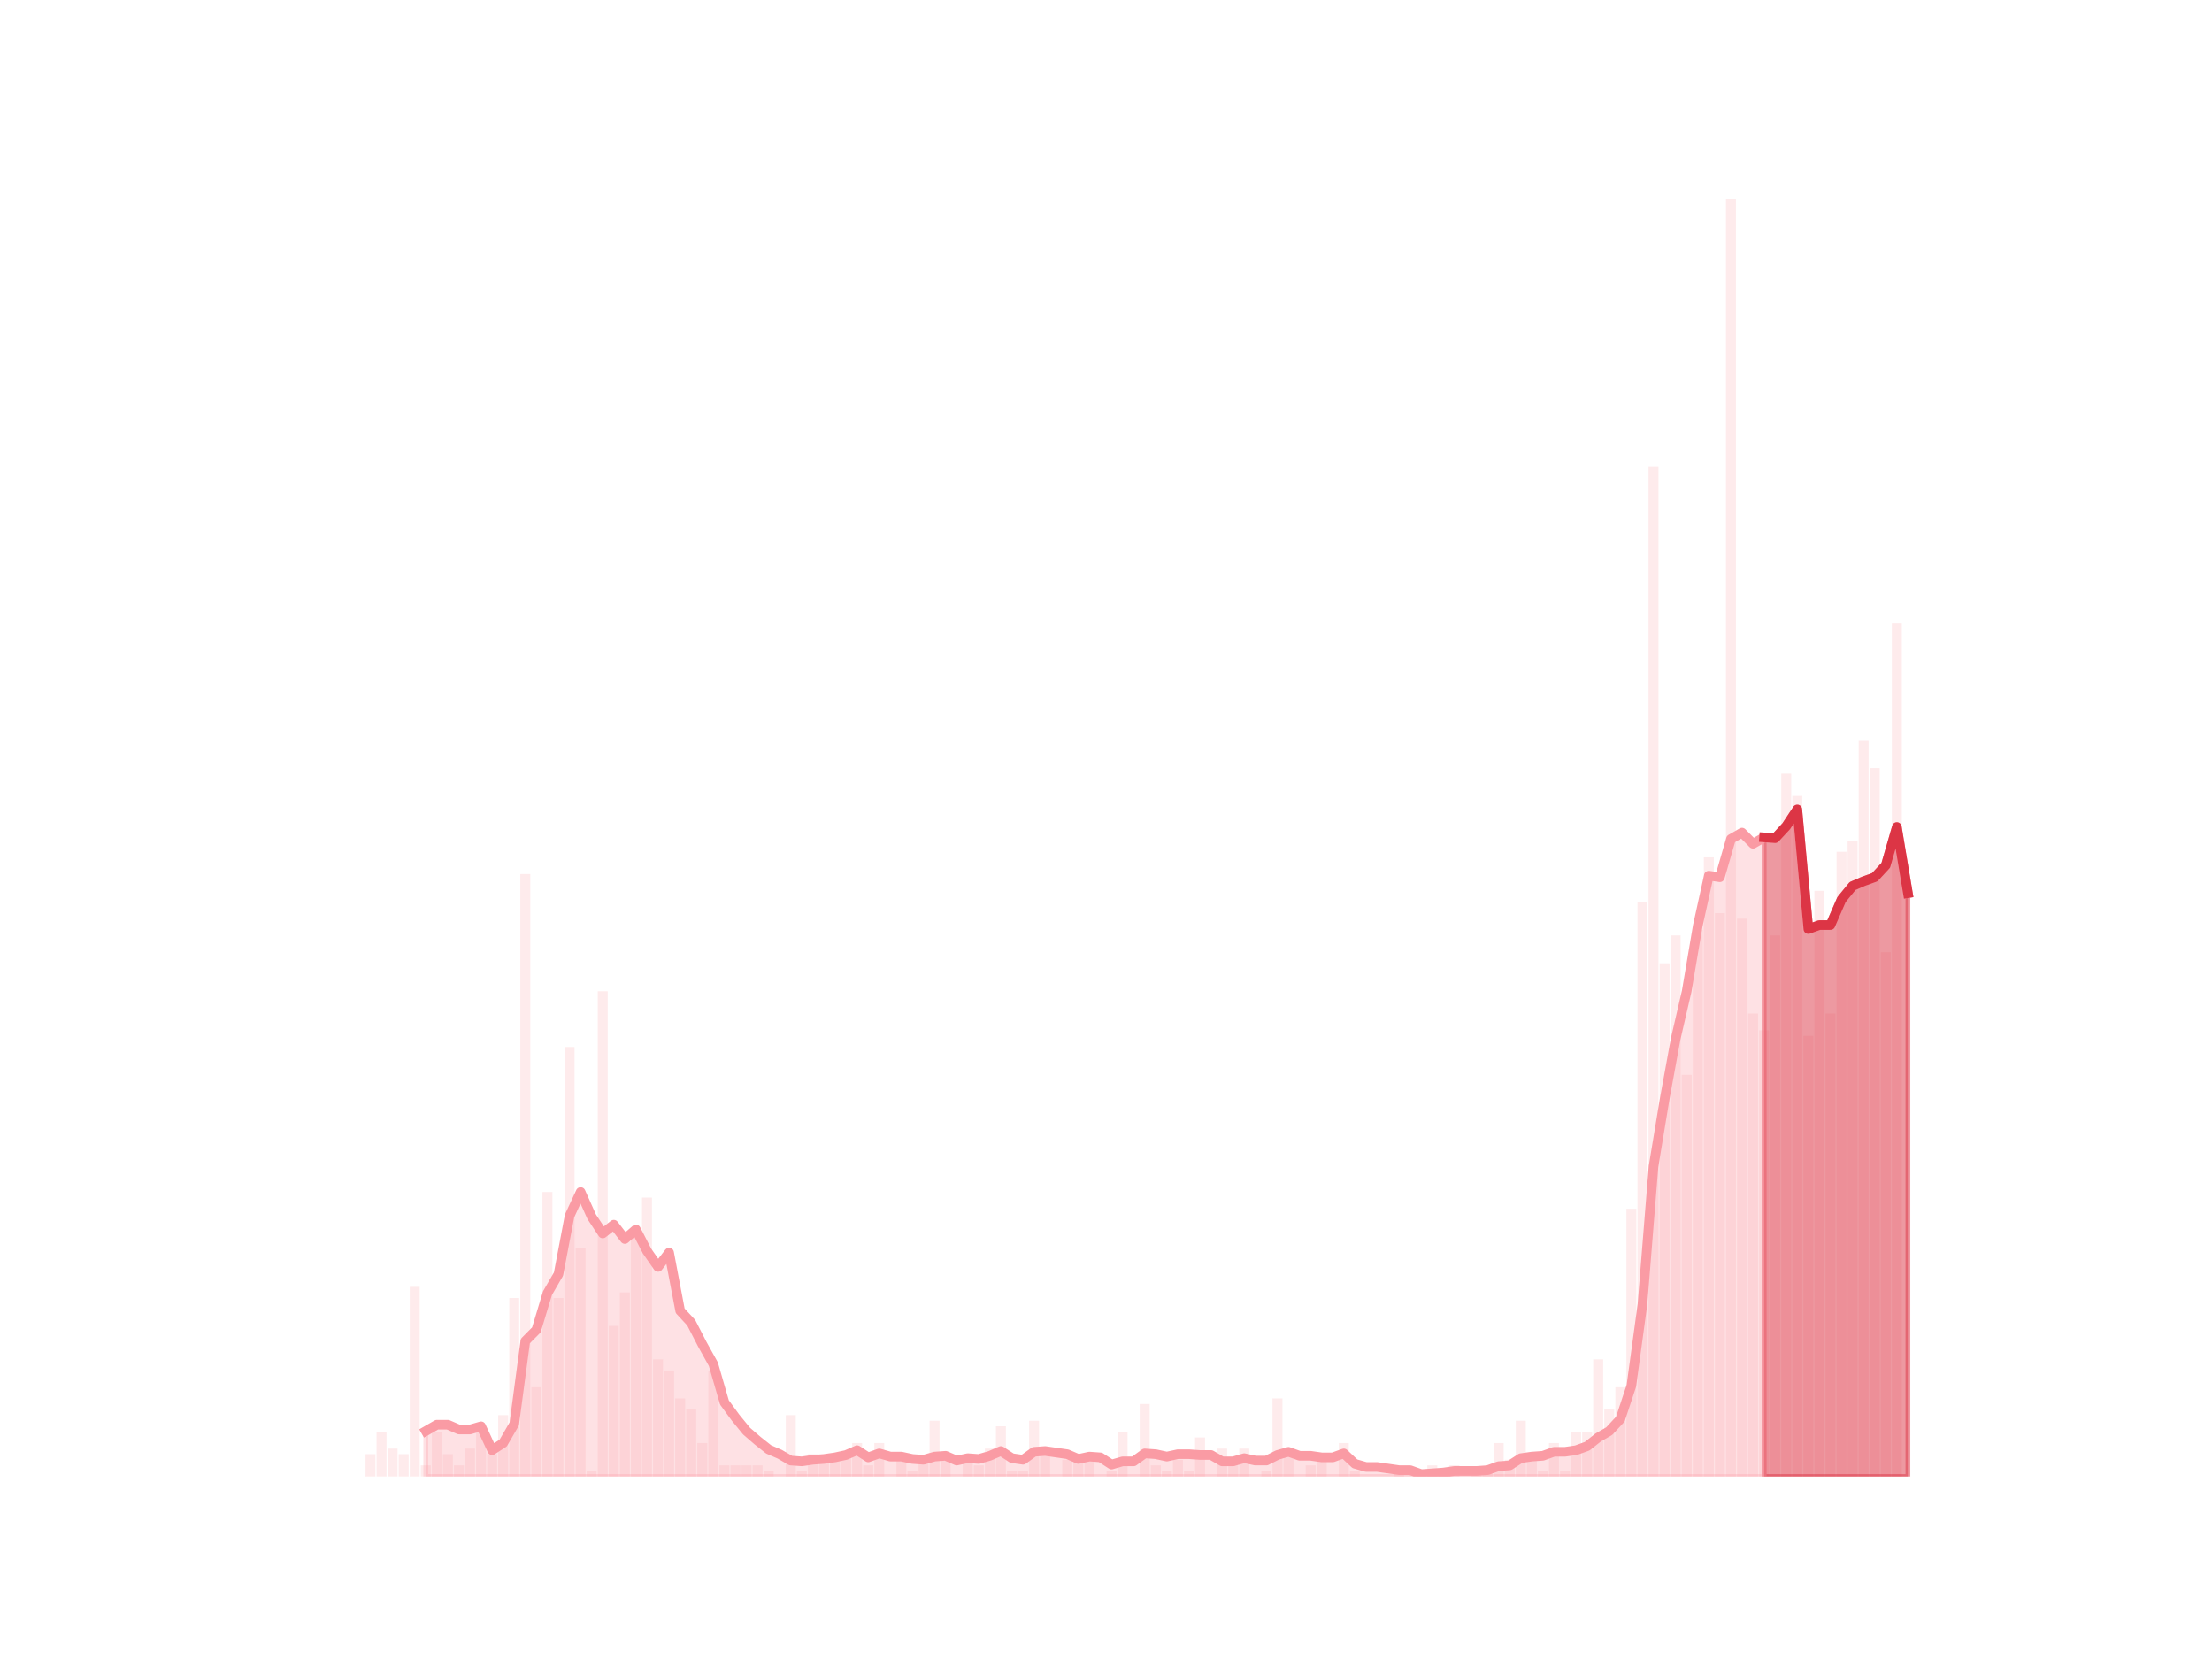 <?xml version="1.0" encoding="utf-8" standalone="no"?>
<!DOCTYPE svg PUBLIC "-//W3C//DTD SVG 1.1//EN"
  "http://www.w3.org/Graphics/SVG/1.1/DTD/svg11.dtd">
<svg height="345.6pt" version="1.1" viewBox="0 0 460.8 345.6" width="460.8pt" xmlns="http://www.w3.org/2000/svg" xmlns:xlink="http://www.w3.org/1999/xlink">
 <defs>
  <style type="text/css">*{stroke-linecap:butt;stroke-linejoin:round;}</style>
 </defs>
 <g id="figure_1">
  <g id="patch_1">
   <path d="M 0 345.6 
L 460.8 345.6 
L 460.8 0 
L 0 0 
z
" style="fill:none;"/>
  </g>
  <g id="axes_1">
   <g id="patch_2">
    <path clip-path="url(#pff8f77c822)" d="M 73.833 307.584 
L 75.906 307.584 
L 75.906 307.584 
L 73.833 307.584 
z
" style="fill:#fa9ba4;opacity:0.2;"/>
   </g>
   <g id="patch_3">
    <path clip-path="url(#pff8f77c822)" d="M 76.137 307.584 
L 78.211 307.584 
L 78.211 302.936 
L 76.137 302.936 
z
" style="fill:#fa9ba4;opacity:0.2;"/>
   </g>
   <g id="patch_4">
    <path clip-path="url(#pff8f77c822)" d="M 78.441 307.584 
L 80.515 307.584 
L 80.515 298.288 
L 78.441 298.288 
z
" style="fill:#fa9ba4;opacity:0.2;"/>
   </g>
   <g id="patch_5">
    <path clip-path="url(#pff8f77c822)" d="M 80.745 307.584 
L 82.819 307.584 
L 82.819 301.774 
L 80.745 301.774 
z
" style="fill:#fa9ba4;opacity:0.2;"/>
   </g>
   <g id="patch_6">
    <path clip-path="url(#pff8f77c822)" d="M 83.049 307.584 
L 85.123 307.584 
L 85.123 302.936 
L 83.049 302.936 
z
" style="fill:#fa9ba4;opacity:0.2;"/>
   </g>
   <g id="patch_7">
    <path clip-path="url(#pff8f77c822)" d="M 85.353 307.584 
L 87.427 307.584 
L 87.427 268.074 
L 85.353 268.074 
z
" style="fill:#fa9ba4;opacity:0.2;"/>
   </g>
   <g id="patch_8">
    <path clip-path="url(#pff8f77c822)" d="M 87.658 307.584 
L 89.731 307.584 
L 89.731 305.26 
L 87.658 305.26 
z
" style="fill:#fa9ba4;opacity:0.2;"/>
   </g>
   <g id="patch_9">
    <path clip-path="url(#pff8f77c822)" d="M 89.962 307.584 
L 92.036 307.584 
L 92.036 298.288 
L 89.962 298.288 
z
" style="fill:#fa9ba4;opacity:0.2;"/>
   </g>
   <g id="patch_10">
    <path clip-path="url(#pff8f77c822)" d="M 92.266 307.584 
L 94.34 307.584 
L 94.34 302.936 
L 92.266 302.936 
z
" style="fill:#fa9ba4;opacity:0.2;"/>
   </g>
   <g id="patch_11">
    <path clip-path="url(#pff8f77c822)" d="M 94.57 307.584 
L 96.644 307.584 
L 96.644 305.26 
L 94.57 305.26 
z
" style="fill:#fa9ba4;opacity:0.2;"/>
   </g>
   <g id="patch_12">
    <path clip-path="url(#pff8f77c822)" d="M 96.874 307.584 
L 98.948 307.584 
L 98.948 301.774 
L 96.874 301.774 
z
" style="fill:#fa9ba4;opacity:0.2;"/>
   </g>
   <g id="patch_13">
    <path clip-path="url(#pff8f77c822)" d="M 99.178 307.584 
L 101.252 307.584 
L 101.252 298.288 
L 99.178 298.288 
z
" style="fill:#fa9ba4;opacity:0.2;"/>
   </g>
   <g id="patch_14">
    <path clip-path="url(#pff8f77c822)" d="M 101.483 307.584 
L 103.556 307.584 
L 103.556 302.936 
L 101.483 302.936 
z
" style="fill:#fa9ba4;opacity:0.2;"/>
   </g>
   <g id="patch_15">
    <path clip-path="url(#pff8f77c822)" d="M 103.787 307.584 
L 105.86 307.584 
L 105.86 294.801 
L 103.787 294.801 
z
" style="fill:#fa9ba4;opacity:0.2;"/>
   </g>
   <g id="patch_16">
    <path clip-path="url(#pff8f77c822)" d="M 106.091 307.584 
L 108.165 307.584 
L 108.165 270.398 
L 106.091 270.398 
z
" style="fill:#fa9ba4;opacity:0.2;"/>
   </g>
   <g id="patch_17">
    <path clip-path="url(#pff8f77c822)" d="M 108.395 307.584 
L 110.469 307.584 
L 110.469 182.081 
L 108.395 182.081 
z
" style="fill:#fa9ba4;opacity:0.2;"/>
   </g>
   <g id="patch_18">
    <path clip-path="url(#pff8f77c822)" d="M 110.699 307.584 
L 112.773 307.584 
L 112.773 288.991 
L 110.699 288.991 
z
" style="fill:#fa9ba4;opacity:0.2;"/>
   </g>
   <g id="patch_19">
    <path clip-path="url(#pff8f77c822)" d="M 113.003 307.584 
L 115.077 307.584 
L 115.077 248.319 
L 113.003 248.319 
z
" style="fill:#fa9ba4;opacity:0.2;"/>
   </g>
   <g id="patch_20">
    <path clip-path="url(#pff8f77c822)" d="M 115.307 307.584 
L 117.381 307.584 
L 117.381 270.398 
L 115.307 270.398 
z
" style="fill:#fa9ba4;opacity:0.2;"/>
   </g>
   <g id="patch_21">
    <path clip-path="url(#pff8f77c822)" d="M 117.612 307.584 
L 119.685 307.584 
L 119.685 218.105 
L 117.612 218.105 
z
" style="fill:#fa9ba4;opacity:0.2;"/>
   </g>
   <g id="patch_22">
    <path clip-path="url(#pff8f77c822)" d="M 119.916 307.584 
L 121.989 307.584 
L 121.989 259.939 
L 119.916 259.939 
z
" style="fill:#fa9ba4;opacity:0.2;"/>
   </g>
   <g id="patch_23">
    <path clip-path="url(#pff8f77c822)" d="M 122.22 307.584 
L 124.294 307.584 
L 124.294 306.422 
L 122.22 306.422 
z
" style="fill:#fa9ba4;opacity:0.2;"/>
   </g>
   <g id="patch_24">
    <path clip-path="url(#pff8f77c822)" d="M 124.524 307.584 
L 126.598 307.584 
L 126.598 206.485 
L 124.524 206.485 
z
" style="fill:#fa9ba4;opacity:0.2;"/>
   </g>
   <g id="patch_25">
    <path clip-path="url(#pff8f77c822)" d="M 126.828 307.584 
L 128.902 307.584 
L 128.902 276.208 
L 126.828 276.208 
z
" style="fill:#fa9ba4;opacity:0.2;"/>
   </g>
   <g id="patch_26">
    <path clip-path="url(#pff8f77c822)" d="M 129.132 307.584 
L 131.206 307.584 
L 131.206 269.236 
L 129.132 269.236 
z
" style="fill:#fa9ba4;opacity:0.2;"/>
   </g>
   <g id="patch_27">
    <path clip-path="url(#pff8f77c822)" d="M 131.436 307.584 
L 133.51 307.584 
L 133.51 256.453 
L 131.436 256.453 
z
" style="fill:#fa9ba4;opacity:0.2;"/>
   </g>
   <g id="patch_28">
    <path clip-path="url(#pff8f77c822)" d="M 133.741 307.584 
L 135.814 307.584 
L 135.814 249.481 
L 133.741 249.481 
z
" style="fill:#fa9ba4;opacity:0.2;"/>
   </g>
   <g id="patch_29">
    <path clip-path="url(#pff8f77c822)" d="M 136.045 307.584 
L 138.118 307.584 
L 138.118 283.181 
L 136.045 283.181 
z
" style="fill:#fa9ba4;opacity:0.2;"/>
   </g>
   <g id="patch_30">
    <path clip-path="url(#pff8f77c822)" d="M 138.349 307.584 
L 140.423 307.584 
L 140.423 285.505 
L 138.349 285.505 
z
" style="fill:#fa9ba4;opacity:0.2;"/>
   </g>
   <g id="patch_31">
    <path clip-path="url(#pff8f77c822)" d="M 140.653 307.584 
L 142.727 307.584 
L 142.727 291.315 
L 140.653 291.315 
z
" style="fill:#fa9ba4;opacity:0.2;"/>
   </g>
   <g id="patch_32">
    <path clip-path="url(#pff8f77c822)" d="M 142.957 307.584 
L 145.031 307.584 
L 145.031 293.639 
L 142.957 293.639 
z
" style="fill:#fa9ba4;opacity:0.2;"/>
   </g>
   <g id="patch_33">
    <path clip-path="url(#pff8f77c822)" d="M 145.261 307.584 
L 147.335 307.584 
L 147.335 300.612 
L 145.261 300.612 
z
" style="fill:#fa9ba4;opacity:0.2;"/>
   </g>
   <g id="patch_34">
    <path clip-path="url(#pff8f77c822)" d="M 147.565 307.584 
L 149.639 307.584 
L 149.639 285.505 
L 147.565 285.505 
z
" style="fill:#fa9ba4;opacity:0.2;"/>
   </g>
   <g id="patch_35">
    <path clip-path="url(#pff8f77c822)" d="M 149.87 307.584 
L 151.943 307.584 
L 151.943 305.26 
L 149.87 305.26 
z
" style="fill:#fa9ba4;opacity:0.2;"/>
   </g>
   <g id="patch_36">
    <path clip-path="url(#pff8f77c822)" d="M 152.174 307.584 
L 154.248 307.584 
L 154.248 305.26 
L 152.174 305.26 
z
" style="fill:#fa9ba4;opacity:0.2;"/>
   </g>
   <g id="patch_37">
    <path clip-path="url(#pff8f77c822)" d="M 154.478 307.584 
L 156.552 307.584 
L 156.552 305.26 
L 154.478 305.26 
z
" style="fill:#fa9ba4;opacity:0.2;"/>
   </g>
   <g id="patch_38">
    <path clip-path="url(#pff8f77c822)" d="M 156.782 307.584 
L 158.856 307.584 
L 158.856 305.26 
L 156.782 305.26 
z
" style="fill:#fa9ba4;opacity:0.2;"/>
   </g>
   <g id="patch_39">
    <path clip-path="url(#pff8f77c822)" d="M 159.086 307.584 
L 161.16 307.584 
L 161.16 306.422 
L 159.086 306.422 
z
" style="fill:#fa9ba4;opacity:0.2;"/>
   </g>
   <g id="patch_40">
    <path clip-path="url(#pff8f77c822)" d="M 161.39 307.584 
L 163.464 307.584 
L 163.464 307.584 
L 161.39 307.584 
z
" style="fill:#fa9ba4;opacity:0.2;"/>
   </g>
   <g id="patch_41">
    <path clip-path="url(#pff8f77c822)" d="M 163.695 307.584 
L 165.768 307.584 
L 165.768 294.801 
L 163.695 294.801 
z
" style="fill:#fa9ba4;opacity:0.2;"/>
   </g>
   <g id="patch_42">
    <path clip-path="url(#pff8f77c822)" d="M 165.999 307.584 
L 168.072 307.584 
L 168.072 306.422 
L 165.999 306.422 
z
" style="fill:#fa9ba4;opacity:0.2;"/>
   </g>
   <g id="patch_43">
    <path clip-path="url(#pff8f77c822)" d="M 168.303 307.584 
L 170.377 307.584 
L 170.377 302.936 
L 168.303 302.936 
z
" style="fill:#fa9ba4;opacity:0.2;"/>
   </g>
   <g id="patch_44">
    <path clip-path="url(#pff8f77c822)" d="M 170.607 307.584 
L 172.681 307.584 
L 172.681 304.098 
L 170.607 304.098 
z
" style="fill:#fa9ba4;opacity:0.2;"/>
   </g>
   <g id="patch_45">
    <path clip-path="url(#pff8f77c822)" d="M 172.911 307.584 
L 174.985 307.584 
L 174.985 302.936 
L 172.911 302.936 
z
" style="fill:#fa9ba4;opacity:0.2;"/>
   </g>
   <g id="patch_46">
    <path clip-path="url(#pff8f77c822)" d="M 175.215 307.584 
L 177.289 307.584 
L 177.289 302.936 
L 175.215 302.936 
z
" style="fill:#fa9ba4;opacity:0.2;"/>
   </g>
   <g id="patch_47">
    <path clip-path="url(#pff8f77c822)" d="M 177.519 307.584 
L 179.593 307.584 
L 179.593 300.612 
L 177.519 300.612 
z
" style="fill:#fa9ba4;opacity:0.2;"/>
   </g>
   <g id="patch_48">
    <path clip-path="url(#pff8f77c822)" d="M 179.824 307.584 
L 181.897 307.584 
L 181.897 305.26 
L 179.824 305.26 
z
" style="fill:#fa9ba4;opacity:0.2;"/>
   </g>
   <g id="patch_49">
    <path clip-path="url(#pff8f77c822)" d="M 182.128 307.584 
L 184.201 307.584 
L 184.201 300.612 
L 182.128 300.612 
z
" style="fill:#fa9ba4;opacity:0.2;"/>
   </g>
   <g id="patch_50">
    <path clip-path="url(#pff8f77c822)" d="M 184.432 307.584 
L 186.506 307.584 
L 186.506 307.584 
L 184.432 307.584 
z
" style="fill:#fa9ba4;opacity:0.2;"/>
   </g>
   <g id="patch_51">
    <path clip-path="url(#pff8f77c822)" d="M 186.736 307.584 
L 188.81 307.584 
L 188.81 304.098 
L 186.736 304.098 
z
" style="fill:#fa9ba4;opacity:0.2;"/>
   </g>
   <g id="patch_52">
    <path clip-path="url(#pff8f77c822)" d="M 189.04 307.584 
L 191.114 307.584 
L 191.114 306.422 
L 189.04 306.422 
z
" style="fill:#fa9ba4;opacity:0.2;"/>
   </g>
   <g id="patch_53">
    <path clip-path="url(#pff8f77c822)" d="M 191.344 307.584 
L 193.418 307.584 
L 193.418 304.098 
L 191.344 304.098 
z
" style="fill:#fa9ba4;opacity:0.2;"/>
   </g>
   <g id="patch_54">
    <path clip-path="url(#pff8f77c822)" d="M 193.648 307.584 
L 195.722 307.584 
L 195.722 295.963 
L 193.648 295.963 
z
" style="fill:#fa9ba4;opacity:0.2;"/>
   </g>
   <g id="patch_55">
    <path clip-path="url(#pff8f77c822)" d="M 195.953 307.584 
L 198.026 307.584 
L 198.026 304.098 
L 195.953 304.098 
z
" style="fill:#fa9ba4;opacity:0.2;"/>
   </g>
   <g id="patch_56">
    <path clip-path="url(#pff8f77c822)" d="M 198.257 307.584 
L 200.33 307.584 
L 200.33 307.584 
L 198.257 307.584 
z
" style="fill:#fa9ba4;opacity:0.2;"/>
   </g>
   <g id="patch_57">
    <path clip-path="url(#pff8f77c822)" d="M 200.561 307.584 
L 202.635 307.584 
L 202.635 304.098 
L 200.561 304.098 
z
" style="fill:#fa9ba4;opacity:0.2;"/>
   </g>
   <g id="patch_58">
    <path clip-path="url(#pff8f77c822)" d="M 202.865 307.584 
L 204.939 307.584 
L 204.939 305.26 
L 202.865 305.26 
z
" style="fill:#fa9ba4;opacity:0.2;"/>
   </g>
   <g id="patch_59">
    <path clip-path="url(#pff8f77c822)" d="M 205.169 307.584 
L 207.243 307.584 
L 207.243 301.774 
L 205.169 301.774 
z
" style="fill:#fa9ba4;opacity:0.2;"/>
   </g>
   <g id="patch_60">
    <path clip-path="url(#pff8f77c822)" d="M 207.473 307.584 
L 209.547 307.584 
L 209.547 297.125 
L 207.473 297.125 
z
" style="fill:#fa9ba4;opacity:0.2;"/>
   </g>
   <g id="patch_61">
    <path clip-path="url(#pff8f77c822)" d="M 209.777 307.584 
L 211.851 307.584 
L 211.851 306.422 
L 209.777 306.422 
z
" style="fill:#fa9ba4;opacity:0.2;"/>
   </g>
   <g id="patch_62">
    <path clip-path="url(#pff8f77c822)" d="M 212.082 307.584 
L 214.155 307.584 
L 214.155 306.422 
L 212.082 306.422 
z
" style="fill:#fa9ba4;opacity:0.2;"/>
   </g>
   <g id="patch_63">
    <path clip-path="url(#pff8f77c822)" d="M 214.386 307.584 
L 216.46 307.584 
L 216.46 295.963 
L 214.386 295.963 
z
" style="fill:#fa9ba4;opacity:0.2;"/>
   </g>
   <g id="patch_64">
    <path clip-path="url(#pff8f77c822)" d="M 216.69 307.584 
L 218.764 307.584 
L 218.764 302.936 
L 216.69 302.936 
z
" style="fill:#fa9ba4;opacity:0.2;"/>
   </g>
   <g id="patch_65">
    <path clip-path="url(#pff8f77c822)" d="M 218.994 307.584 
L 221.068 307.584 
L 221.068 307.584 
L 218.994 307.584 
z
" style="fill:#fa9ba4;opacity:0.2;"/>
   </g>
   <g id="patch_66">
    <path clip-path="url(#pff8f77c822)" d="M 221.298 307.584 
L 223.372 307.584 
L 223.372 304.098 
L 221.298 304.098 
z
" style="fill:#fa9ba4;opacity:0.2;"/>
   </g>
   <g id="patch_67">
    <path clip-path="url(#pff8f77c822)" d="M 223.602 307.584 
L 225.676 307.584 
L 225.676 304.098 
L 223.602 304.098 
z
" style="fill:#fa9ba4;opacity:0.2;"/>
   </g>
   <g id="patch_68">
    <path clip-path="url(#pff8f77c822)" d="M 225.907 307.584 
L 227.98 307.584 
L 227.98 302.936 
L 225.907 302.936 
z
" style="fill:#fa9ba4;opacity:0.2;"/>
   </g>
   <g id="patch_69">
    <path clip-path="url(#pff8f77c822)" d="M 228.211 307.584 
L 230.284 307.584 
L 230.284 307.584 
L 228.211 307.584 
z
" style="fill:#fa9ba4;opacity:0.2;"/>
   </g>
   <g id="patch_70">
    <path clip-path="url(#pff8f77c822)" d="M 230.515 307.584 
L 232.589 307.584 
L 232.589 306.422 
L 230.515 306.422 
z
" style="fill:#fa9ba4;opacity:0.2;"/>
   </g>
   <g id="patch_71">
    <path clip-path="url(#pff8f77c822)" d="M 232.819 307.584 
L 234.893 307.584 
L 234.893 298.288 
L 232.819 298.288 
z
" style="fill:#fa9ba4;opacity:0.2;"/>
   </g>
   <g id="patch_72">
    <path clip-path="url(#pff8f77c822)" d="M 235.123 307.584 
L 237.197 307.584 
L 237.197 307.584 
L 235.123 307.584 
z
" style="fill:#fa9ba4;opacity:0.2;"/>
   </g>
   <g id="patch_73">
    <path clip-path="url(#pff8f77c822)" d="M 237.427 307.584 
L 239.501 307.584 
L 239.501 292.477 
L 237.427 292.477 
z
" style="fill:#fa9ba4;opacity:0.2;"/>
   </g>
   <g id="patch_74">
    <path clip-path="url(#pff8f77c822)" d="M 239.731 307.584 
L 241.805 307.584 
L 241.805 305.26 
L 239.731 305.26 
z
" style="fill:#fa9ba4;opacity:0.2;"/>
   </g>
   <g id="patch_75">
    <path clip-path="url(#pff8f77c822)" d="M 242.036 307.584 
L 244.109 307.584 
L 244.109 306.422 
L 242.036 306.422 
z
" style="fill:#fa9ba4;opacity:0.2;"/>
   </g>
   <g id="patch_76">
    <path clip-path="url(#pff8f77c822)" d="M 244.34 307.584 
L 246.413 307.584 
L 246.413 304.098 
L 244.34 304.098 
z
" style="fill:#fa9ba4;opacity:0.2;"/>
   </g>
   <g id="patch_77">
    <path clip-path="url(#pff8f77c822)" d="M 246.644 307.584 
L 248.718 307.584 
L 248.718 306.422 
L 246.644 306.422 
z
" style="fill:#fa9ba4;opacity:0.2;"/>
   </g>
   <g id="patch_78">
    <path clip-path="url(#pff8f77c822)" d="M 248.948 307.584 
L 251.022 307.584 
L 251.022 299.45 
L 248.948 299.45 
z
" style="fill:#fa9ba4;opacity:0.2;"/>
   </g>
   <g id="patch_79">
    <path clip-path="url(#pff8f77c822)" d="M 251.252 307.584 
L 253.326 307.584 
L 253.326 307.584 
L 251.252 307.584 
z
" style="fill:#fa9ba4;opacity:0.2;"/>
   </g>
   <g id="patch_80">
    <path clip-path="url(#pff8f77c822)" d="M 253.556 307.584 
L 255.63 307.584 
L 255.63 301.774 
L 253.556 301.774 
z
" style="fill:#fa9ba4;opacity:0.2;"/>
   </g>
   <g id="patch_81">
    <path clip-path="url(#pff8f77c822)" d="M 255.86 307.584 
L 257.934 307.584 
L 257.934 305.26 
L 255.86 305.26 
z
" style="fill:#fa9ba4;opacity:0.2;"/>
   </g>
   <g id="patch_82">
    <path clip-path="url(#pff8f77c822)" d="M 258.165 307.584 
L 260.238 307.584 
L 260.238 301.774 
L 258.165 301.774 
z
" style="fill:#fa9ba4;opacity:0.2;"/>
   </g>
   <g id="patch_83">
    <path clip-path="url(#pff8f77c822)" d="M 260.469 307.584 
L 262.543 307.584 
L 262.543 307.584 
L 260.469 307.584 
z
" style="fill:#fa9ba4;opacity:0.2;"/>
   </g>
   <g id="patch_84">
    <path clip-path="url(#pff8f77c822)" d="M 262.773 307.584 
L 264.847 307.584 
L 264.847 306.422 
L 262.773 306.422 
z
" style="fill:#fa9ba4;opacity:0.2;"/>
   </g>
   <g id="patch_85">
    <path clip-path="url(#pff8f77c822)" d="M 265.077 307.584 
L 267.151 307.584 
L 267.151 291.315 
L 265.077 291.315 
z
" style="fill:#fa9ba4;opacity:0.2;"/>
   </g>
   <g id="patch_86">
    <path clip-path="url(#pff8f77c822)" d="M 267.381 307.584 
L 269.455 307.584 
L 269.455 302.936 
L 267.381 302.936 
z
" style="fill:#fa9ba4;opacity:0.2;"/>
   </g>
   <g id="patch_87">
    <path clip-path="url(#pff8f77c822)" d="M 269.685 307.584 
L 271.759 307.584 
L 271.759 307.584 
L 269.685 307.584 
z
" style="fill:#fa9ba4;opacity:0.2;"/>
   </g>
   <g id="patch_88">
    <path clip-path="url(#pff8f77c822)" d="M 271.99 307.584 
L 274.063 307.584 
L 274.063 305.26 
L 271.99 305.26 
z
" style="fill:#fa9ba4;opacity:0.2;"/>
   </g>
   <g id="patch_89">
    <path clip-path="url(#pff8f77c822)" d="M 274.294 307.584 
L 276.367 307.584 
L 276.367 304.098 
L 274.294 304.098 
z
" style="fill:#fa9ba4;opacity:0.2;"/>
   </g>
   <g id="patch_90">
    <path clip-path="url(#pff8f77c822)" d="M 276.598 307.584 
L 278.672 307.584 
L 278.672 307.584 
L 276.598 307.584 
z
" style="fill:#fa9ba4;opacity:0.2;"/>
   </g>
   <g id="patch_91">
    <path clip-path="url(#pff8f77c822)" d="M 278.902 307.584 
L 280.976 307.584 
L 280.976 300.612 
L 278.902 300.612 
z
" style="fill:#fa9ba4;opacity:0.2;"/>
   </g>
   <g id="patch_92">
    <path clip-path="url(#pff8f77c822)" d="M 281.206 307.584 
L 283.28 307.584 
L 283.28 306.422 
L 281.206 306.422 
z
" style="fill:#fa9ba4;opacity:0.2;"/>
   </g>
   <g id="patch_93">
    <path clip-path="url(#pff8f77c822)" d="M 283.51 307.584 
L 285.584 307.584 
L 285.584 307.584 
L 283.51 307.584 
z
" style="fill:#fa9ba4;opacity:0.2;"/>
   </g>
   <g id="patch_94">
    <path clip-path="url(#pff8f77c822)" d="M 285.814 307.584 
L 287.888 307.584 
L 287.888 307.584 
L 285.814 307.584 
z
" style="fill:#fa9ba4;opacity:0.2;"/>
   </g>
   <g id="patch_95">
    <path clip-path="url(#pff8f77c822)" d="M 288.119 307.584 
L 290.192 307.584 
L 290.192 307.584 
L 288.119 307.584 
z
" style="fill:#fa9ba4;opacity:0.2;"/>
   </g>
   <g id="patch_96">
    <path clip-path="url(#pff8f77c822)" d="M 290.423 307.584 
L 292.496 307.584 
L 292.496 306.422 
L 290.423 306.422 
z
" style="fill:#fa9ba4;opacity:0.2;"/>
   </g>
   <g id="patch_97">
    <path clip-path="url(#pff8f77c822)" d="M 292.727 307.584 
L 294.801 307.584 
L 294.801 307.584 
L 292.727 307.584 
z
" style="fill:#fa9ba4;opacity:0.2;"/>
   </g>
   <g id="patch_98">
    <path clip-path="url(#pff8f77c822)" d="M 295.031 307.584 
L 297.105 307.584 
L 297.105 306.422 
L 295.031 306.422 
z
" style="fill:#fa9ba4;opacity:0.2;"/>
   </g>
   <g id="patch_99">
    <path clip-path="url(#pff8f77c822)" d="M 297.335 307.584 
L 299.409 307.584 
L 299.409 305.26 
L 297.335 305.26 
z
" style="fill:#fa9ba4;opacity:0.2;"/>
   </g>
   <g id="patch_100">
    <path clip-path="url(#pff8f77c822)" d="M 299.639 307.584 
L 301.713 307.584 
L 301.713 306.422 
L 299.639 306.422 
z
" style="fill:#fa9ba4;opacity:0.2;"/>
   </g>
   <g id="patch_101">
    <path clip-path="url(#pff8f77c822)" d="M 301.943 307.584 
L 304.017 307.584 
L 304.017 305.26 
L 301.943 305.26 
z
" style="fill:#fa9ba4;opacity:0.2;"/>
   </g>
   <g id="patch_102">
    <path clip-path="url(#pff8f77c822)" d="M 304.248 307.584 
L 306.321 307.584 
L 306.321 307.584 
L 304.248 307.584 
z
" style="fill:#fa9ba4;opacity:0.2;"/>
   </g>
   <g id="patch_103">
    <path clip-path="url(#pff8f77c822)" d="M 306.552 307.584 
L 308.625 307.584 
L 308.625 306.422 
L 306.552 306.422 
z
" style="fill:#fa9ba4;opacity:0.2;"/>
   </g>
   <g id="patch_104">
    <path clip-path="url(#pff8f77c822)" d="M 308.856 307.584 
L 310.93 307.584 
L 310.93 306.422 
L 308.856 306.422 
z
" style="fill:#fa9ba4;opacity:0.2;"/>
   </g>
   <g id="patch_105">
    <path clip-path="url(#pff8f77c822)" d="M 311.16 307.584 
L 313.234 307.584 
L 313.234 300.612 
L 311.16 300.612 
z
" style="fill:#fa9ba4;opacity:0.2;"/>
   </g>
   <g id="patch_106">
    <path clip-path="url(#pff8f77c822)" d="M 313.464 307.584 
L 315.538 307.584 
L 315.538 304.098 
L 313.464 304.098 
z
" style="fill:#fa9ba4;opacity:0.2;"/>
   </g>
   <g id="patch_107">
    <path clip-path="url(#pff8f77c822)" d="M 315.768 307.584 
L 317.842 307.584 
L 317.842 295.963 
L 315.768 295.963 
z
" style="fill:#fa9ba4;opacity:0.2;"/>
   </g>
   <g id="patch_108">
    <path clip-path="url(#pff8f77c822)" d="M 318.072 307.584 
L 320.146 307.584 
L 320.146 302.936 
L 318.072 302.936 
z
" style="fill:#fa9ba4;opacity:0.2;"/>
   </g>
   <g id="patch_109">
    <path clip-path="url(#pff8f77c822)" d="M 320.377 307.584 
L 322.45 307.584 
L 322.45 306.422 
L 320.377 306.422 
z
" style="fill:#fa9ba4;opacity:0.2;"/>
   </g>
   <g id="patch_110">
    <path clip-path="url(#pff8f77c822)" d="M 322.681 307.584 
L 324.755 307.584 
L 324.755 300.612 
L 322.681 300.612 
z
" style="fill:#fa9ba4;opacity:0.2;"/>
   </g>
   <g id="patch_111">
    <path clip-path="url(#pff8f77c822)" d="M 324.985 307.584 
L 327.059 307.584 
L 327.059 306.422 
L 324.985 306.422 
z
" style="fill:#fa9ba4;opacity:0.2;"/>
   </g>
   <g id="patch_112">
    <path clip-path="url(#pff8f77c822)" d="M 327.289 307.584 
L 329.363 307.584 
L 329.363 298.288 
L 327.289 298.288 
z
" style="fill:#fa9ba4;opacity:0.2;"/>
   </g>
   <g id="patch_113">
    <path clip-path="url(#pff8f77c822)" d="M 329.593 307.584 
L 331.667 307.584 
L 331.667 298.288 
L 329.593 298.288 
z
" style="fill:#fa9ba4;opacity:0.2;"/>
   </g>
   <g id="patch_114">
    <path clip-path="url(#pff8f77c822)" d="M 331.897 307.584 
L 333.971 307.584 
L 333.971 283.181 
L 331.897 283.181 
z
" style="fill:#fa9ba4;opacity:0.2;"/>
   </g>
   <g id="patch_115">
    <path clip-path="url(#pff8f77c822)" d="M 334.202 307.584 
L 336.275 307.584 
L 336.275 293.639 
L 334.202 293.639 
z
" style="fill:#fa9ba4;opacity:0.2;"/>
   </g>
   <g id="patch_116">
    <path clip-path="url(#pff8f77c822)" d="M 336.506 307.584 
L 338.579 307.584 
L 338.579 288.991 
L 336.506 288.991 
z
" style="fill:#fa9ba4;opacity:0.2;"/>
   </g>
   <g id="patch_117">
    <path clip-path="url(#pff8f77c822)" d="M 338.81 307.584 
L 340.884 307.584 
L 340.884 251.805 
L 338.81 251.805 
z
" style="fill:#fa9ba4;opacity:0.2;"/>
   </g>
   <g id="patch_118">
    <path clip-path="url(#pff8f77c822)" d="M 341.114 307.584 
L 343.188 307.584 
L 343.188 187.892 
L 341.114 187.892 
z
" style="fill:#fa9ba4;opacity:0.2;"/>
   </g>
   <g id="patch_119">
    <path clip-path="url(#pff8f77c822)" d="M 343.418 307.584 
L 345.492 307.584 
L 345.492 97.251 
L 343.418 97.251 
z
" style="fill:#fa9ba4;opacity:0.2;"/>
   </g>
   <g id="patch_120">
    <path clip-path="url(#pff8f77c822)" d="M 345.722 307.584 
L 347.796 307.584 
L 347.796 200.674 
L 345.722 200.674 
z
" style="fill:#fa9ba4;opacity:0.2;"/>
   </g>
   <g id="patch_121">
    <path clip-path="url(#pff8f77c822)" d="M 348.026 307.584 
L 350.1 307.584 
L 350.1 194.864 
L 348.026 194.864 
z
" style="fill:#fa9ba4;opacity:0.2;"/>
   </g>
   <g id="patch_122">
    <path clip-path="url(#pff8f77c822)" d="M 350.331 307.584 
L 352.404 307.584 
L 352.404 223.916 
L 350.331 223.916 
z
" style="fill:#fa9ba4;opacity:0.2;"/>
   </g>
   <g id="patch_123">
    <path clip-path="url(#pff8f77c822)" d="M 352.635 307.584 
L 354.708 307.584 
L 354.708 193.702 
L 352.635 193.702 
z
" style="fill:#fa9ba4;opacity:0.2;"/>
   </g>
   <g id="patch_124">
    <path clip-path="url(#pff8f77c822)" d="M 354.939 307.584 
L 357.013 307.584 
L 357.013 178.595 
L 354.939 178.595 
z
" style="fill:#fa9ba4;opacity:0.2;"/>
   </g>
   <g id="patch_125">
    <path clip-path="url(#pff8f77c822)" d="M 357.243 307.584 
L 359.317 307.584 
L 359.317 190.216 
L 357.243 190.216 
z
" style="fill:#fa9ba4;opacity:0.2;"/>
   </g>
   <g id="patch_126">
    <path clip-path="url(#pff8f77c822)" d="M 359.547 307.584 
L 361.621 307.584 
L 361.621 41.472 
L 359.547 41.472 
z
" style="fill:#fa9ba4;opacity:0.2;"/>
   </g>
   <g id="patch_127">
    <path clip-path="url(#pff8f77c822)" d="M 361.851 307.584 
L 363.925 307.584 
L 363.925 191.378 
L 361.851 191.378 
z
" style="fill:#fa9ba4;opacity:0.2;"/>
   </g>
   <g id="patch_128">
    <path clip-path="url(#pff8f77c822)" d="M 364.155 307.584 
L 366.229 307.584 
L 366.229 211.133 
L 364.155 211.133 
z
" style="fill:#fa9ba4;opacity:0.2;"/>
   </g>
   <g id="patch_129">
    <path clip-path="url(#pff8f77c822)" d="M 366.46 307.584 
L 368.533 307.584 
L 368.533 214.619 
L 366.46 214.619 
z
" style="fill:#fa9ba4;opacity:0.2;"/>
   </g>
   <g id="patch_130">
    <path clip-path="url(#pff8f77c822)" d="M 368.764 307.584 
L 370.837 307.584 
L 370.837 194.864 
L 368.764 194.864 
z
" style="fill:#fa9ba4;opacity:0.2;"/>
   </g>
   <g id="patch_131">
    <path clip-path="url(#pff8f77c822)" d="M 371.068 307.584 
L 373.142 307.584 
L 373.142 161.164 
L 371.068 161.164 
z
" style="fill:#fa9ba4;opacity:0.2;"/>
   </g>
   <g id="patch_132">
    <path clip-path="url(#pff8f77c822)" d="M 373.372 307.584 
L 375.446 307.584 
L 375.446 165.813 
L 373.372 165.813 
z
" style="fill:#fa9ba4;opacity:0.2;"/>
   </g>
   <g id="patch_133">
    <path clip-path="url(#pff8f77c822)" d="M 375.676 307.584 
L 377.75 307.584 
L 377.75 215.781 
L 375.676 215.781 
z
" style="fill:#fa9ba4;opacity:0.2;"/>
   </g>
   <g id="patch_134">
    <path clip-path="url(#pff8f77c822)" d="M 377.98 307.584 
L 380.054 307.584 
L 380.054 185.568 
L 377.98 185.568 
z
" style="fill:#fa9ba4;opacity:0.2;"/>
   </g>
   <g id="patch_135">
    <path clip-path="url(#pff8f77c822)" d="M 380.284 307.584 
L 382.358 307.584 
L 382.358 211.133 
L 380.284 211.133 
z
" style="fill:#fa9ba4;opacity:0.2;"/>
   </g>
   <g id="patch_136">
    <path clip-path="url(#pff8f77c822)" d="M 382.589 307.584 
L 384.662 307.584 
L 384.662 177.433 
L 382.589 177.433 
z
" style="fill:#fa9ba4;opacity:0.2;"/>
   </g>
   <g id="patch_137">
    <path clip-path="url(#pff8f77c822)" d="M 384.893 307.584 
L 386.967 307.584 
L 386.967 175.109 
L 384.893 175.109 
z
" style="fill:#fa9ba4;opacity:0.2;"/>
   </g>
   <g id="patch_138">
    <path clip-path="url(#pff8f77c822)" d="M 387.197 307.584 
L 389.271 307.584 
L 389.271 154.192 
L 387.197 154.192 
z
" style="fill:#fa9ba4;opacity:0.2;"/>
   </g>
   <g id="patch_139">
    <path clip-path="url(#pff8f77c822)" d="M 389.501 307.584 
L 391.575 307.584 
L 391.575 160.002 
L 389.501 160.002 
z
" style="fill:#fa9ba4;opacity:0.2;"/>
   </g>
   <g id="patch_140">
    <path clip-path="url(#pff8f77c822)" d="M 391.805 307.584 
L 393.879 307.584 
L 393.879 198.35 
L 391.805 198.35 
z
" style="fill:#fa9ba4;opacity:0.2;"/>
   </g>
   <g id="patch_141">
    <path clip-path="url(#pff8f77c822)" d="M 394.109 307.584 
L 396.183 307.584 
L 396.183 129.789 
L 394.109 129.789 
z
" style="fill:#fa9ba4;opacity:0.2;"/>
   </g>
   <g id="patch_142">
    <path clip-path="url(#pff8f77c822)" d="M 396.414 307.584 
L 398.487 307.584 
L 398.487 307.584 
L 396.414 307.584 
z
" style="fill:#fa9ba4;opacity:0.2;"/>
   </g>
   <g id="matplotlib.axis_1"/>
   <g id="matplotlib.axis_2"/>
   <g id="PolyCollection_1">
    <defs>
     <path d="M 367.496 -171.155 
L 367.496 -38.016 
L 369.801 -38.016 
L 372.105 -38.016 
L 374.409 -38.016 
L 376.713 -38.016 
L 379.017 -38.016 
L 381.321 -38.016 
L 383.626 -38.016 
L 385.93 -38.016 
L 388.234 -38.016 
L 390.538 -38.016 
L 392.842 -38.016 
L 395.146 -38.016 
L 397.45 -38.016 
L 397.45 -159.534 
L 397.45 -159.534 
L 395.146 -173.313 
L 392.842 -165.345 
L 390.538 -162.855 
L 388.234 -162.025 
L 385.93 -161.028 
L 383.626 -158.206 
L 381.321 -152.894 
L 379.017 -152.894 
L 376.713 -152.064 
L 374.409 -176.965 
L 372.105 -173.479 
L 369.801 -170.989 
L 367.496 -171.155 
z
" id="m8a361be406" style="stroke:#dc3545;stroke-opacity:0.5;"/>
    </defs>
    <g clip-path="url(#pff8f77c822)">
     <use style="fill:#dc3545;fill-opacity:0.5;stroke:#dc3545;stroke-opacity:0.5;" x="0" xlink:href="#m8a361be406" y="345.6"/>
    </g>
   </g>
   <g id="PolyCollection_2">
    <defs>
     <path d="M 88.694 -47.478 
L 88.694 -38.016 
L 90.999 -38.016 
L 93.303 -38.016 
L 95.607 -38.016 
L 97.911 -38.016 
L 100.215 -38.016 
L 102.519 -38.016 
L 104.824 -38.016 
L 107.128 -38.016 
L 109.432 -38.016 
L 111.736 -38.016 
L 114.04 -38.016 
L 116.344 -38.016 
L 118.648 -38.016 
L 120.953 -38.016 
L 123.257 -38.016 
L 125.561 -38.016 
L 127.865 -38.016 
L 130.169 -38.016 
L 132.473 -38.016 
L 134.777 -38.016 
L 137.082 -38.016 
L 139.386 -38.016 
L 141.69 -38.016 
L 143.994 -38.016 
L 146.298 -38.016 
L 148.602 -38.016 
L 150.906 -38.016 
L 153.211 -38.016 
L 155.515 -38.016 
L 157.819 -38.016 
L 160.123 -38.016 
L 162.427 -38.016 
L 164.731 -38.016 
L 167.036 -38.016 
L 169.34 -38.016 
L 171.644 -38.016 
L 173.948 -38.016 
L 176.252 -38.016 
L 178.556 -38.016 
L 180.86 -38.016 
L 183.165 -38.016 
L 185.469 -38.016 
L 187.773 -38.016 
L 190.077 -38.016 
L 192.381 -38.016 
L 194.685 -38.016 
L 196.989 -38.016 
L 199.294 -38.016 
L 201.598 -38.016 
L 203.902 -38.016 
L 206.206 -38.016 
L 208.51 -38.016 
L 210.814 -38.016 
L 213.119 -38.016 
L 215.423 -38.016 
L 217.727 -38.016 
L 220.031 -38.016 
L 222.335 -38.016 
L 224.639 -38.016 
L 226.943 -38.016 
L 229.248 -38.016 
L 231.552 -38.016 
L 233.856 -38.016 
L 236.16 -38.016 
L 238.464 -38.016 
L 240.768 -38.016 
L 243.072 -38.016 
L 245.377 -38.016 
L 247.681 -38.016 
L 249.985 -38.016 
L 252.289 -38.016 
L 254.593 -38.016 
L 256.897 -38.016 
L 259.201 -38.016 
L 261.506 -38.016 
L 263.81 -38.016 
L 266.114 -38.016 
L 268.418 -38.016 
L 270.722 -38.016 
L 273.026 -38.016 
L 275.331 -38.016 
L 277.635 -38.016 
L 279.939 -38.016 
L 282.243 -38.016 
L 284.547 -38.016 
L 286.851 -38.016 
L 289.155 -38.016 
L 291.46 -38.016 
L 293.764 -38.016 
L 296.068 -38.016 
L 298.372 -38.016 
L 300.676 -38.016 
L 302.98 -38.016 
L 305.284 -38.016 
L 307.589 -38.016 
L 309.893 -38.016 
L 312.197 -38.016 
L 314.501 -38.016 
L 316.805 -38.016 
L 319.109 -38.016 
L 321.413 -38.016 
L 323.718 -38.016 
L 326.022 -38.016 
L 328.326 -38.016 
L 330.63 -38.016 
L 332.934 -38.016 
L 335.238 -38.016 
L 337.543 -38.016 
L 339.847 -38.016 
L 342.151 -38.016 
L 344.455 -38.016 
L 346.759 -38.016 
L 349.063 -38.016 
L 351.367 -38.016 
L 353.672 -38.016 
L 355.976 -38.016 
L 358.28 -38.016 
L 360.584 -38.016 
L 362.888 -38.016 
L 365.192 -38.016 
L 367.496 -38.016 
L 367.496 -171.155 
L 367.496 -171.155 
L 365.192 -169.827 
L 362.888 -172.151 
L 360.584 -170.823 
L 358.28 -162.855 
L 355.976 -163.187 
L 353.672 -152.728 
L 351.367 -139.115 
L 349.063 -129.155 
L 346.759 -116.538 
L 344.455 -102.593 
L 342.151 -73.874 
L 339.847 -56.941 
L 337.543 -49.969 
L 335.238 -47.478 
L 332.934 -46.15 
L 330.63 -44.324 
L 328.326 -43.494 
L 326.022 -43.162 
L 323.718 -43.162 
L 321.413 -42.332 
L 319.109 -42.166 
L 316.805 -41.834 
L 314.501 -40.34 
L 312.197 -40.174 
L 309.893 -39.344 
L 307.589 -39.178 
L 305.284 -39.178 
L 302.98 -39.178 
L 300.676 -38.846 
L 298.372 -38.68 
L 296.068 -38.514 
L 293.764 -39.344 
L 291.46 -39.344 
L 289.155 -39.676 
L 286.851 -40.008 
L 284.547 -40.008 
L 282.243 -40.672 
L 279.939 -42.83 
L 277.635 -42 
L 275.331 -42 
L 273.026 -42.332 
L 270.722 -42.332 
L 268.418 -43.162 
L 266.114 -42.498 
L 263.81 -41.336 
L 261.506 -41.336 
L 259.201 -41.834 
L 256.897 -41.17 
L 254.593 -41.17 
L 252.289 -42.498 
L 249.985 -42.498 
L 247.681 -42.664 
L 245.377 -42.664 
L 243.072 -42.166 
L 240.768 -42.664 
L 238.464 -42.83 
L 236.16 -41.17 
L 233.856 -41.17 
L 231.552 -40.506 
L 229.248 -42 
L 226.943 -42.166 
L 224.639 -41.668 
L 222.335 -42.664 
L 220.031 -42.996 
L 217.727 -43.328 
L 215.423 -43.162 
L 213.119 -41.502 
L 210.814 -41.834 
L 208.51 -43.328 
L 206.206 -42.332 
L 203.902 -41.668 
L 201.598 -41.834 
L 199.294 -41.336 
L 196.989 -42.332 
L 194.685 -42.166 
L 192.381 -41.502 
L 190.077 -41.668 
L 187.773 -42.166 
L 185.469 -42.166 
L 183.165 -42.83 
L 180.86 -42 
L 178.556 -43.494 
L 176.252 -42.498 
L 173.948 -42 
L 171.644 -41.668 
L 169.34 -41.502 
L 167.036 -41.17 
L 164.731 -41.336 
L 162.427 -42.664 
L 160.123 -43.66 
L 157.819 -45.486 
L 155.515 -47.478 
L 153.211 -50.301 
L 150.906 -53.455 
L 148.602 -61.423 
L 146.298 -65.573 
L 143.994 -70.056 
L 141.69 -72.546 
L 139.386 -84.664 
L 137.082 -81.676 
L 134.777 -84.996 
L 132.473 -89.479 
L 130.169 -87.487 
L 127.865 -90.475 
L 125.561 -88.649 
L 123.257 -92.135 
L 120.953 -97.281 
L 118.648 -92.301 
L 116.344 -80.182 
L 114.04 -76.198 
L 111.736 -68.562 
L 109.432 -66.237 
L 107.128 -48.973 
L 104.824 -44.988 
L 102.519 -43.494 
L 100.215 -48.475 
L 97.911 -47.811 
L 95.607 -47.811 
L 93.303 -48.807 
L 90.999 -48.807 
L 88.694 -47.478 
z
" id="m508b4f0702" style="stroke:#fa9ba4;stroke-opacity:0.3;"/>
    </defs>
    <g clip-path="url(#pff8f77c822)">
     <use style="fill:#fa9ba4;fill-opacity:0.3;stroke:#fa9ba4;stroke-opacity:0.3;" x="0" xlink:href="#m508b4f0702" y="345.6"/>
    </g>
   </g>
   <g id="line2d_1">
    <path clip-path="url(#pff8f77c822)" d="M 88.694 298.122 
L 90.999 296.793 
L 93.303 296.793 
L 95.607 297.789 
L 97.911 297.789 
L 100.215 297.125 
L 102.519 302.106 
L 104.824 300.612 
L 107.128 296.627 
L 109.432 279.363 
L 111.736 277.038 
L 114.04 269.402 
L 116.344 265.418 
L 118.648 253.299 
L 120.953 248.319 
L 123.257 253.465 
L 125.561 256.951 
L 127.865 255.125 
L 130.169 258.113 
L 132.473 256.121 
L 134.777 260.604 
L 137.082 263.924 
L 139.386 260.936 
L 141.69 273.054 
L 143.994 275.544 
L 146.298 280.027 
L 148.602 284.177 
L 150.906 292.145 
L 153.211 295.299 
L 155.515 298.122 
L 157.819 300.114 
L 160.123 301.94 
L 162.427 302.936 
L 164.731 304.264 
L 167.036 304.43 
L 169.34 304.098 
L 171.644 303.932 
L 173.948 303.6 
L 176.252 303.102 
L 178.556 302.106 
L 180.86 303.6 
L 183.165 302.77 
L 185.469 303.434 
L 187.773 303.434 
L 190.077 303.932 
L 192.381 304.098 
L 194.685 303.434 
L 196.989 303.268 
L 199.294 304.264 
L 201.598 303.766 
L 203.902 303.932 
L 206.206 303.268 
L 208.51 302.272 
L 210.814 303.766 
L 213.119 304.098 
L 215.423 302.438 
L 217.727 302.272 
L 222.335 302.936 
L 224.639 303.932 
L 226.943 303.434 
L 229.248 303.6 
L 231.552 305.094 
L 233.856 304.43 
L 236.16 304.43 
L 238.464 302.77 
L 240.768 302.936 
L 243.072 303.434 
L 245.377 302.936 
L 247.681 302.936 
L 249.985 303.102 
L 252.289 303.102 
L 254.593 304.43 
L 256.897 304.43 
L 259.201 303.766 
L 261.506 304.264 
L 263.81 304.264 
L 266.114 303.102 
L 268.418 302.438 
L 270.722 303.268 
L 273.026 303.268 
L 275.331 303.6 
L 277.635 303.6 
L 279.939 302.77 
L 282.243 304.928 
L 284.547 305.592 
L 286.851 305.592 
L 291.46 306.256 
L 293.764 306.256 
L 296.068 307.086 
L 300.676 306.754 
L 302.98 306.422 
L 307.589 306.422 
L 309.893 306.256 
L 312.197 305.426 
L 314.501 305.26 
L 316.805 303.766 
L 319.109 303.434 
L 321.413 303.268 
L 323.718 302.438 
L 326.022 302.438 
L 328.326 302.106 
L 330.63 301.276 
L 332.934 299.45 
L 335.238 298.122 
L 337.543 295.631 
L 339.847 288.659 
L 342.151 271.726 
L 344.455 243.007 
L 346.759 229.062 
L 349.063 216.445 
L 351.367 206.485 
L 353.672 192.872 
L 355.976 182.413 
L 358.28 182.745 
L 360.584 174.777 
L 362.888 173.449 
L 365.192 175.773 
L 367.496 174.445 
L 369.801 174.611 
L 372.105 172.121 
L 374.409 168.635 
L 376.713 193.536 
L 379.017 192.706 
L 381.321 192.706 
L 383.626 187.394 
L 385.93 184.572 
L 388.234 183.575 
L 390.538 182.745 
L 392.842 180.255 
L 395.146 172.287 
L 397.45 186.066 
L 397.45 186.066 
" style="fill:none;stroke:#fa9ba4;stroke-linecap:square;stroke-width:2;"/>
   </g>
   <g id="line2d_2">
    <path clip-path="url(#pff8f77c822)" d="M 367.496 174.445 
L 369.801 174.611 
L 372.105 172.121 
L 374.409 168.635 
L 376.713 193.536 
L 379.017 192.706 
L 381.321 192.706 
L 383.626 187.394 
L 385.93 184.572 
L 388.234 183.575 
L 390.538 182.745 
L 392.842 180.255 
L 395.146 172.287 
L 397.45 186.066 
" style="fill:none;stroke:#dc3545;stroke-linecap:square;stroke-width:2;"/>
   </g>
  </g>
 </g>
 <defs>
  <clipPath id="pff8f77c822">
   <rect height="266.112" width="357.12" x="57.6" y="41.472"/>
  </clipPath>
 </defs>
</svg>
